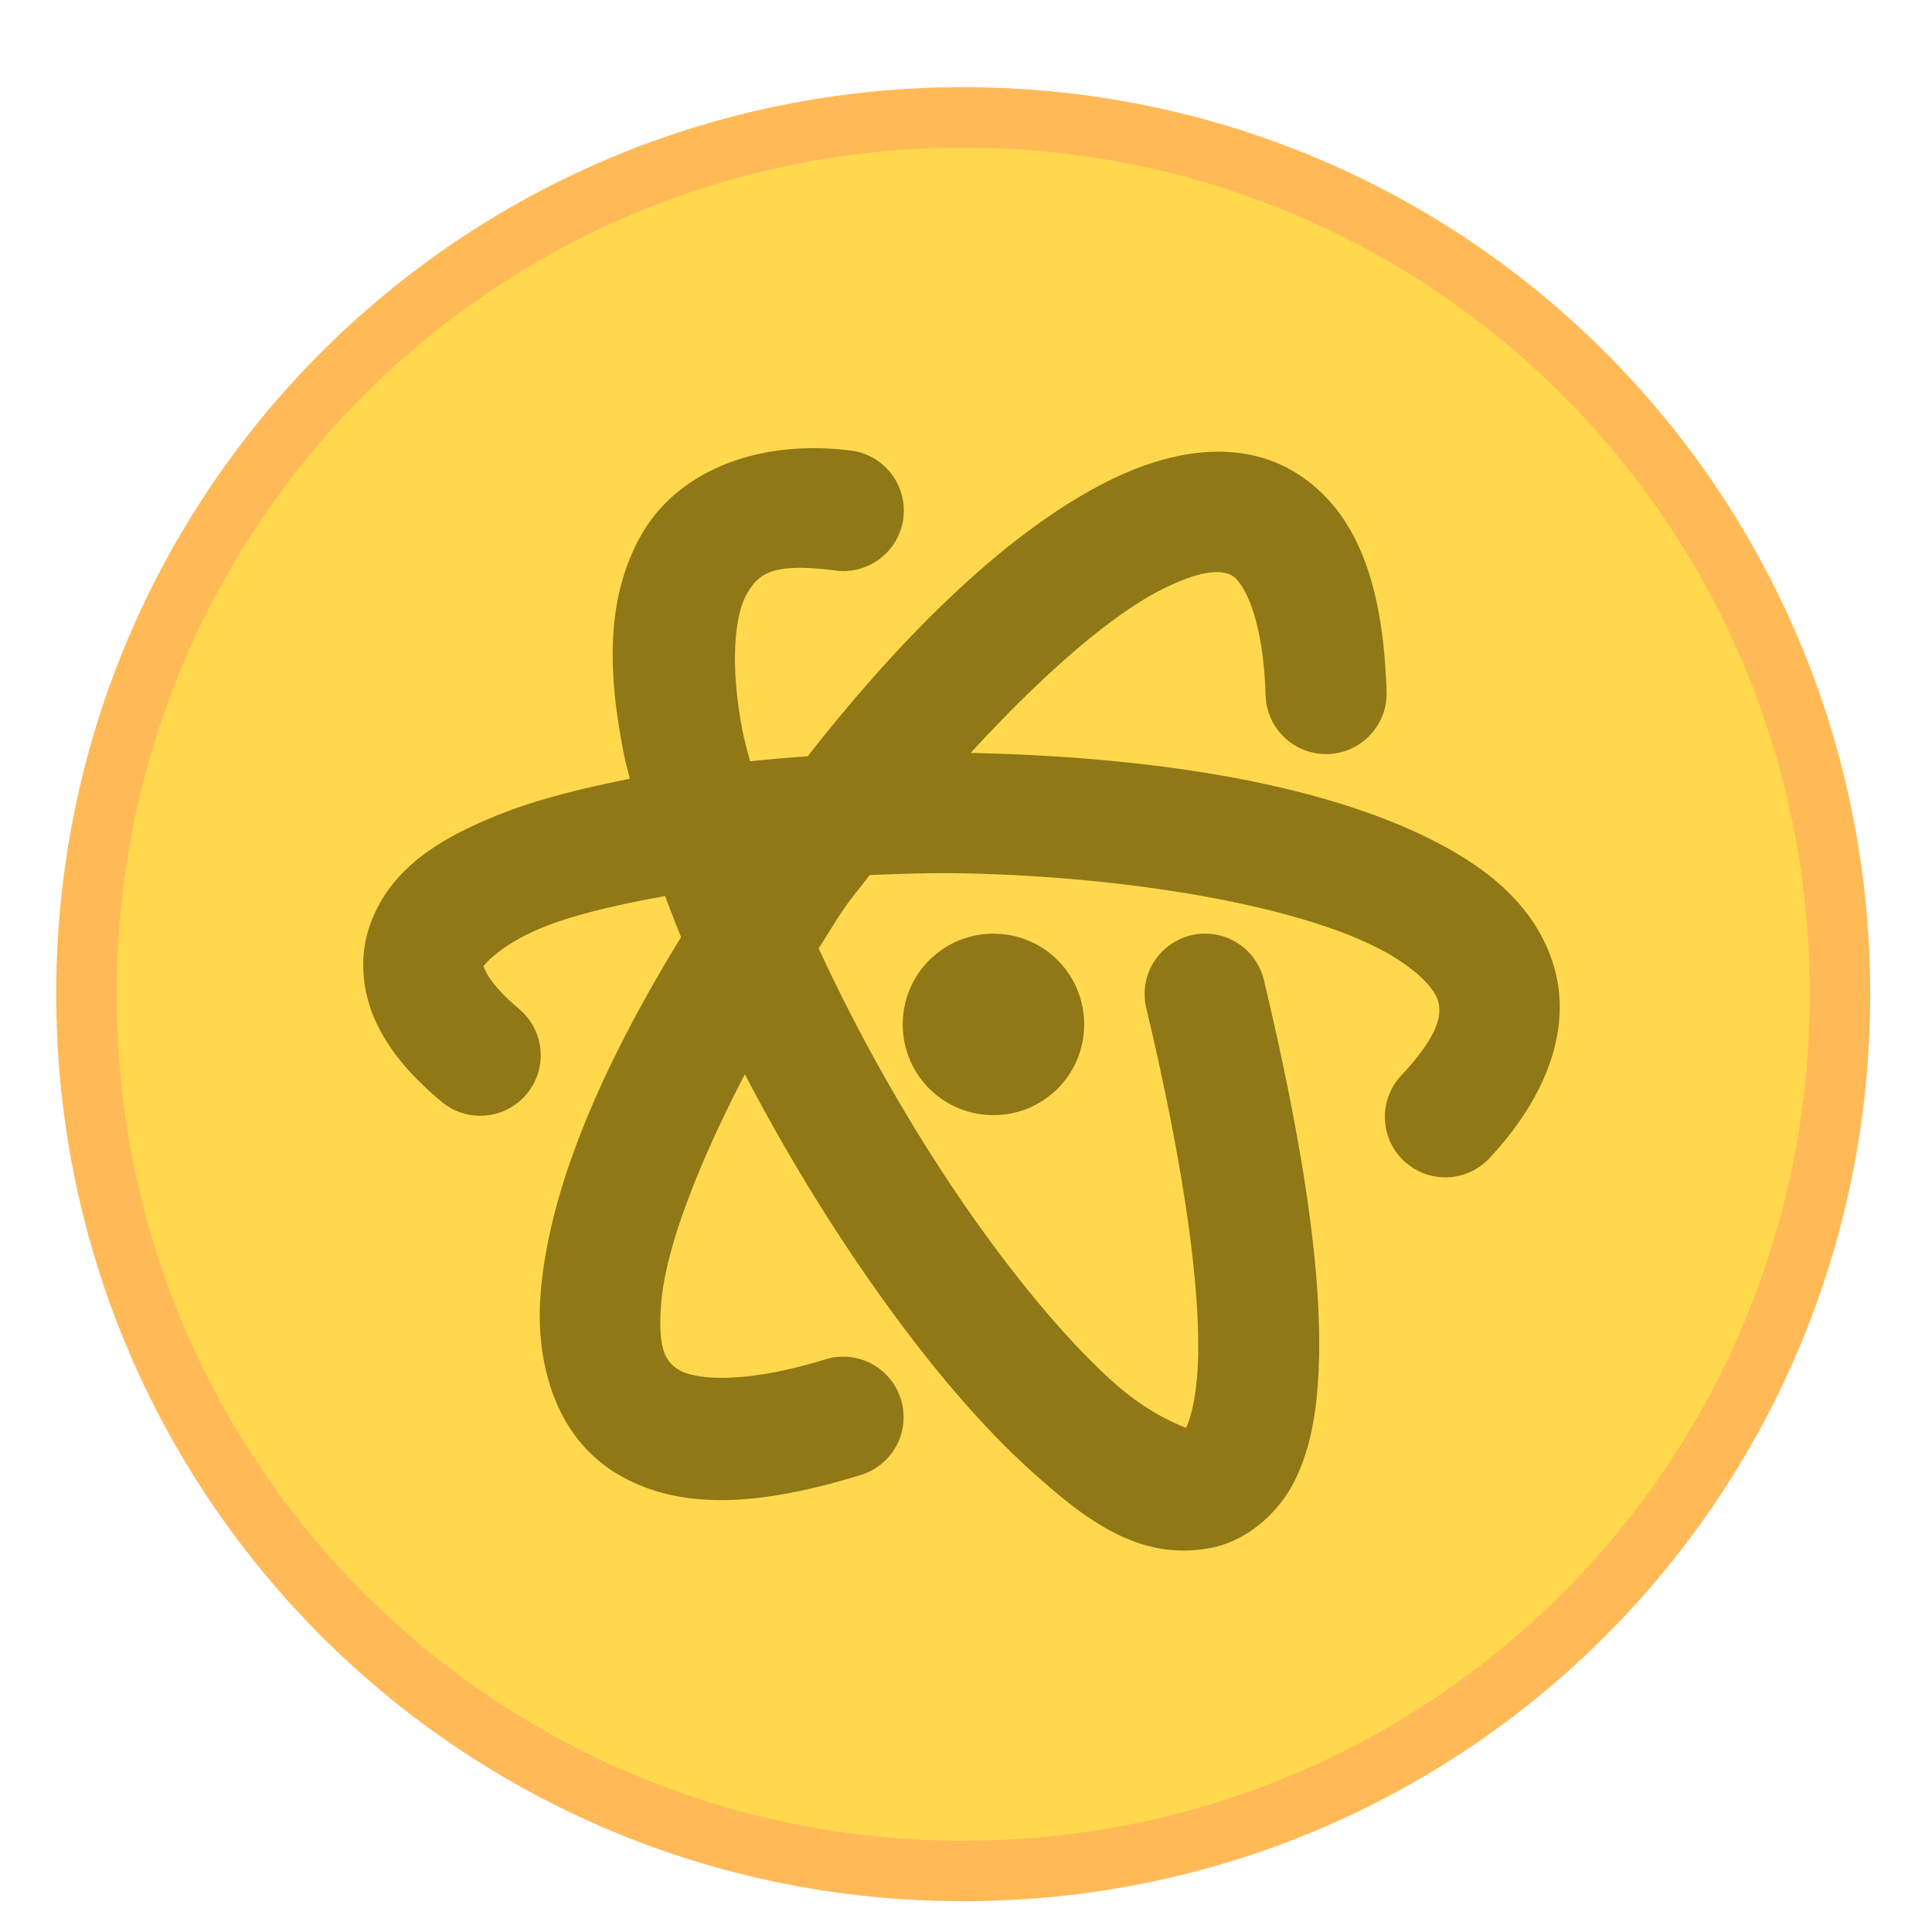 <?xml version="1.0" encoding="UTF-8" standalone="no"?>
<!-- Created with Inkscape (http://www.inkscape.org/) -->

<svg
   xmlns:dc="http://purl.org/dc/elements/1.1/"
   xmlns:cc="http://creativecommons.org/ns#"
   xmlns:rdf="http://www.w3.org/1999/02/22-rdf-syntax-ns#"
   xmlns:svg="http://www.w3.org/2000/svg"
   xmlns="http://www.w3.org/2000/svg"
   xmlns:sodipodi="http://sodipodi.sourceforge.net/DTD/sodipodi-0.dtd"
   xmlns:inkscape="http://www.inkscape.org/namespaces/inkscape"
   width="32"
   height="32"
   viewBox="0 0 8.467 8.467"
   version="1.1"
   id="svg8"
   inkscape:version="0.92.3 (2405546, 2018-03-11)"
   sodipodi:docname="atom-beta.svg">
  <defs
     id="defs2" />
  <sodipodi:namedview
     id="base"
     pagecolor="#ffffff"
     bordercolor="#666666"
     borderopacity="1.0"
     inkscape:pageopacity="0.0"
     inkscape:pageshadow="2"
     inkscape:zoom="22.627417"
     inkscape:cx="20.167122"
     inkscape:cy="14.154313"
     inkscape:document-units="px"
     inkscape:current-layer="g1014"
     showgrid="true"
     units="px"
     inkscape:showpageshadow="false"
     inkscape:snap-bbox="true"
     inkscape:bbox-paths="true"
     inkscape:bbox-nodes="true"
     inkscape:snap-bbox-edge-midpoints="true"
     inkscape:snap-bbox-midpoints="true"
     inkscape:object-paths="true"
     inkscape:snap-intersection-paths="true"
     inkscape:window-width="1874"
     inkscape:window-height="1141"
     inkscape:window-x="46"
     inkscape:window-y="30"
     inkscape:window-maximized="1">
    <inkscape:grid
       type="xygrid"
       id="grid815" />
  </sodipodi:namedview>
  <g
     inkscape:label="Capa 1"
     inkscape:groupmode="layer"
     id="layer1"
     transform="translate(0,-288.533)">
    <g
       id="g1014"
       transform="matrix(0.265,0,0,0.265,11.989,214.609)">
      <path
         inkscape:connector-curvature="0"
         id="rect903-5-7"
         d="m -29.312,280.4 c 8.31,0 15,6.69 15,15 0,8.31 -6.69,15 -15,15 -8.31,0 -15,-6.69 -15,-15 0,-8.31 6.69,-15 15,-15 z"
         style="opacity:1;fill:#ffb851;fill-opacity:0.961;stroke:none;stroke-width:1.977;stroke-linecap:round;stroke-linejoin:round;stroke-miterlimit:4;stroke-dasharray:none;stroke-opacity:1" />
      <path
         inkscape:connector-curvature="0"
         id="rect903-2-4-9"
         d="m -29.312,281.4 c 7.756,0 14,6.244 14,14 0,7.756 -6.244,14 -14,14 -7.756,0 -14,-6.244 -14,-14 0,-7.756 6.244,-14 14,-14 z"
         style="opacity:1;fill:#ffd84d;fill-opacity:1;stroke:none;stroke-width:1.845;stroke-linecap:round;stroke-linejoin:round;stroke-miterlimit:4;stroke-dasharray:none;stroke-opacity:1" />
      <path
         style="opacity:1;fill:#8f7815;fill-opacity:1;stroke:none;stroke-width:2;stroke-linecap:round;stroke-linejoin:round;stroke-miterlimit:4;stroke-dasharray:none;stroke-opacity:0.961;paint-order:fill markers stroke"
         d="M 13.566 6.971 C 12.288 6.958 11.195 7.48 10.67 8.416 C 10.069 9.486 10.127 10.754 10.404 12.105 C 10.426 12.214 10.461 12.328 10.486 12.438 C 9.694 12.595 8.944 12.781 8.312 13.035 C 7.348 13.423 6.479 13.931 6.164 14.934 C 6.006 15.435 6.072 16.012 6.301 16.488 C 6.529 16.964 6.888 17.369 7.355 17.764 A 1 1 0 1 0 8.645 16.236 C 8.319 15.962 8.158 15.736 8.104 15.623 C 8.049 15.51 8.07 15.539 8.072 15.533 C 8.076 15.521 8.342 15.179 9.059 14.891 C 9.572 14.684 10.287 14.519 11.07 14.377 C 11.153 14.602 11.242 14.829 11.334 15.057 C 10.073 17.107 9.145 19.182 9.01 20.971 C 8.923 22.109 9.262 23.336 10.291 23.941 C 11.32 24.547 12.629 24.465 14.293 23.955 A 1 1 0 1 0 13.707 22.043 C 12.298 22.475 11.539 22.355 11.305 22.217 C 11.07 22.079 10.948 21.859 11.004 21.123 C 11.073 20.212 11.613 18.815 12.389 17.324 C 12.988 18.474 13.665 19.598 14.373 20.623 C 15.269 21.921 16.202 23.052 17.115 23.877 C 18.029 24.702 18.922 25.387 20.102 25.156 C 20.691 25.041 21.211 24.584 21.477 24.055 C 21.742 23.525 21.849 22.92 21.879 22.182 C 21.939 20.705 21.662 18.662 20.973 15.768 A 1 1 0 1 0 19.027 16.23 C 19.694 19.03 19.927 20.967 19.881 22.102 C 19.858 22.669 19.757 23.026 19.689 23.16 C 19.681 23.177 19.688 23.167 19.684 23.178 C 19.686 23.152 19.153 23.021 18.457 22.393 C 17.722 21.729 16.852 20.693 16.02 19.486 C 15.128 18.194 14.28 16.698 13.609 15.242 C 13.761 15.01 13.896 14.773 14.057 14.545 C 14.182 14.367 14.323 14.204 14.453 14.029 C 14.935 14.012 15.417 13.992 15.904 14 C 18.594 14.043 21.315 14.493 22.76 15.189 C 23.482 15.538 23.793 15.908 23.852 16.109 C 23.91 16.311 23.902 16.632 23.266 17.322 A 1 1 0 1 0 24.734 18.678 C 25.63 17.707 26.072 16.584 25.771 15.551 C 25.471 14.517 24.613 13.862 23.627 13.387 C 21.699 12.457 18.928 12.07 16.123 12.01 C 17.273 10.756 18.425 9.736 19.297 9.301 C 20.002 8.948 20.319 8.99 20.467 9.092 C 20.614 9.194 20.954 9.699 21 11.033 A 1.001 1.001 0 1 0 23 10.965 C 22.944 9.338 22.573 8.115 21.604 7.445 C 21.119 7.11 20.574 6.999 20.023 7.035 C 19.472 7.072 18.914 7.256 18.402 7.512 C 16.721 8.352 14.993 10.068 13.428 12.066 C 13.103 12.087 12.789 12.117 12.475 12.148 C 12.437 12.001 12.392 11.846 12.363 11.705 C 12.134 10.588 12.219 9.742 12.414 9.395 C 12.609 9.047 12.829 8.86 13.875 8.992 A 1 1 0 1 0 14.125 7.008 C 13.936 6.984 13.749 6.972 13.566 6.971 z M 16.5 15 C 15.669 15 15 15.669 15 16.5 C 15 17.331 15.669 18 16.5 18 C 17.331 18 18 17.331 18 16.5 C 18 15.669 17.331 15 16.5 15 z "
         transform="translate(-45.312,279.4)"
         id="path949" />
    </g>
  </g>
</svg>
